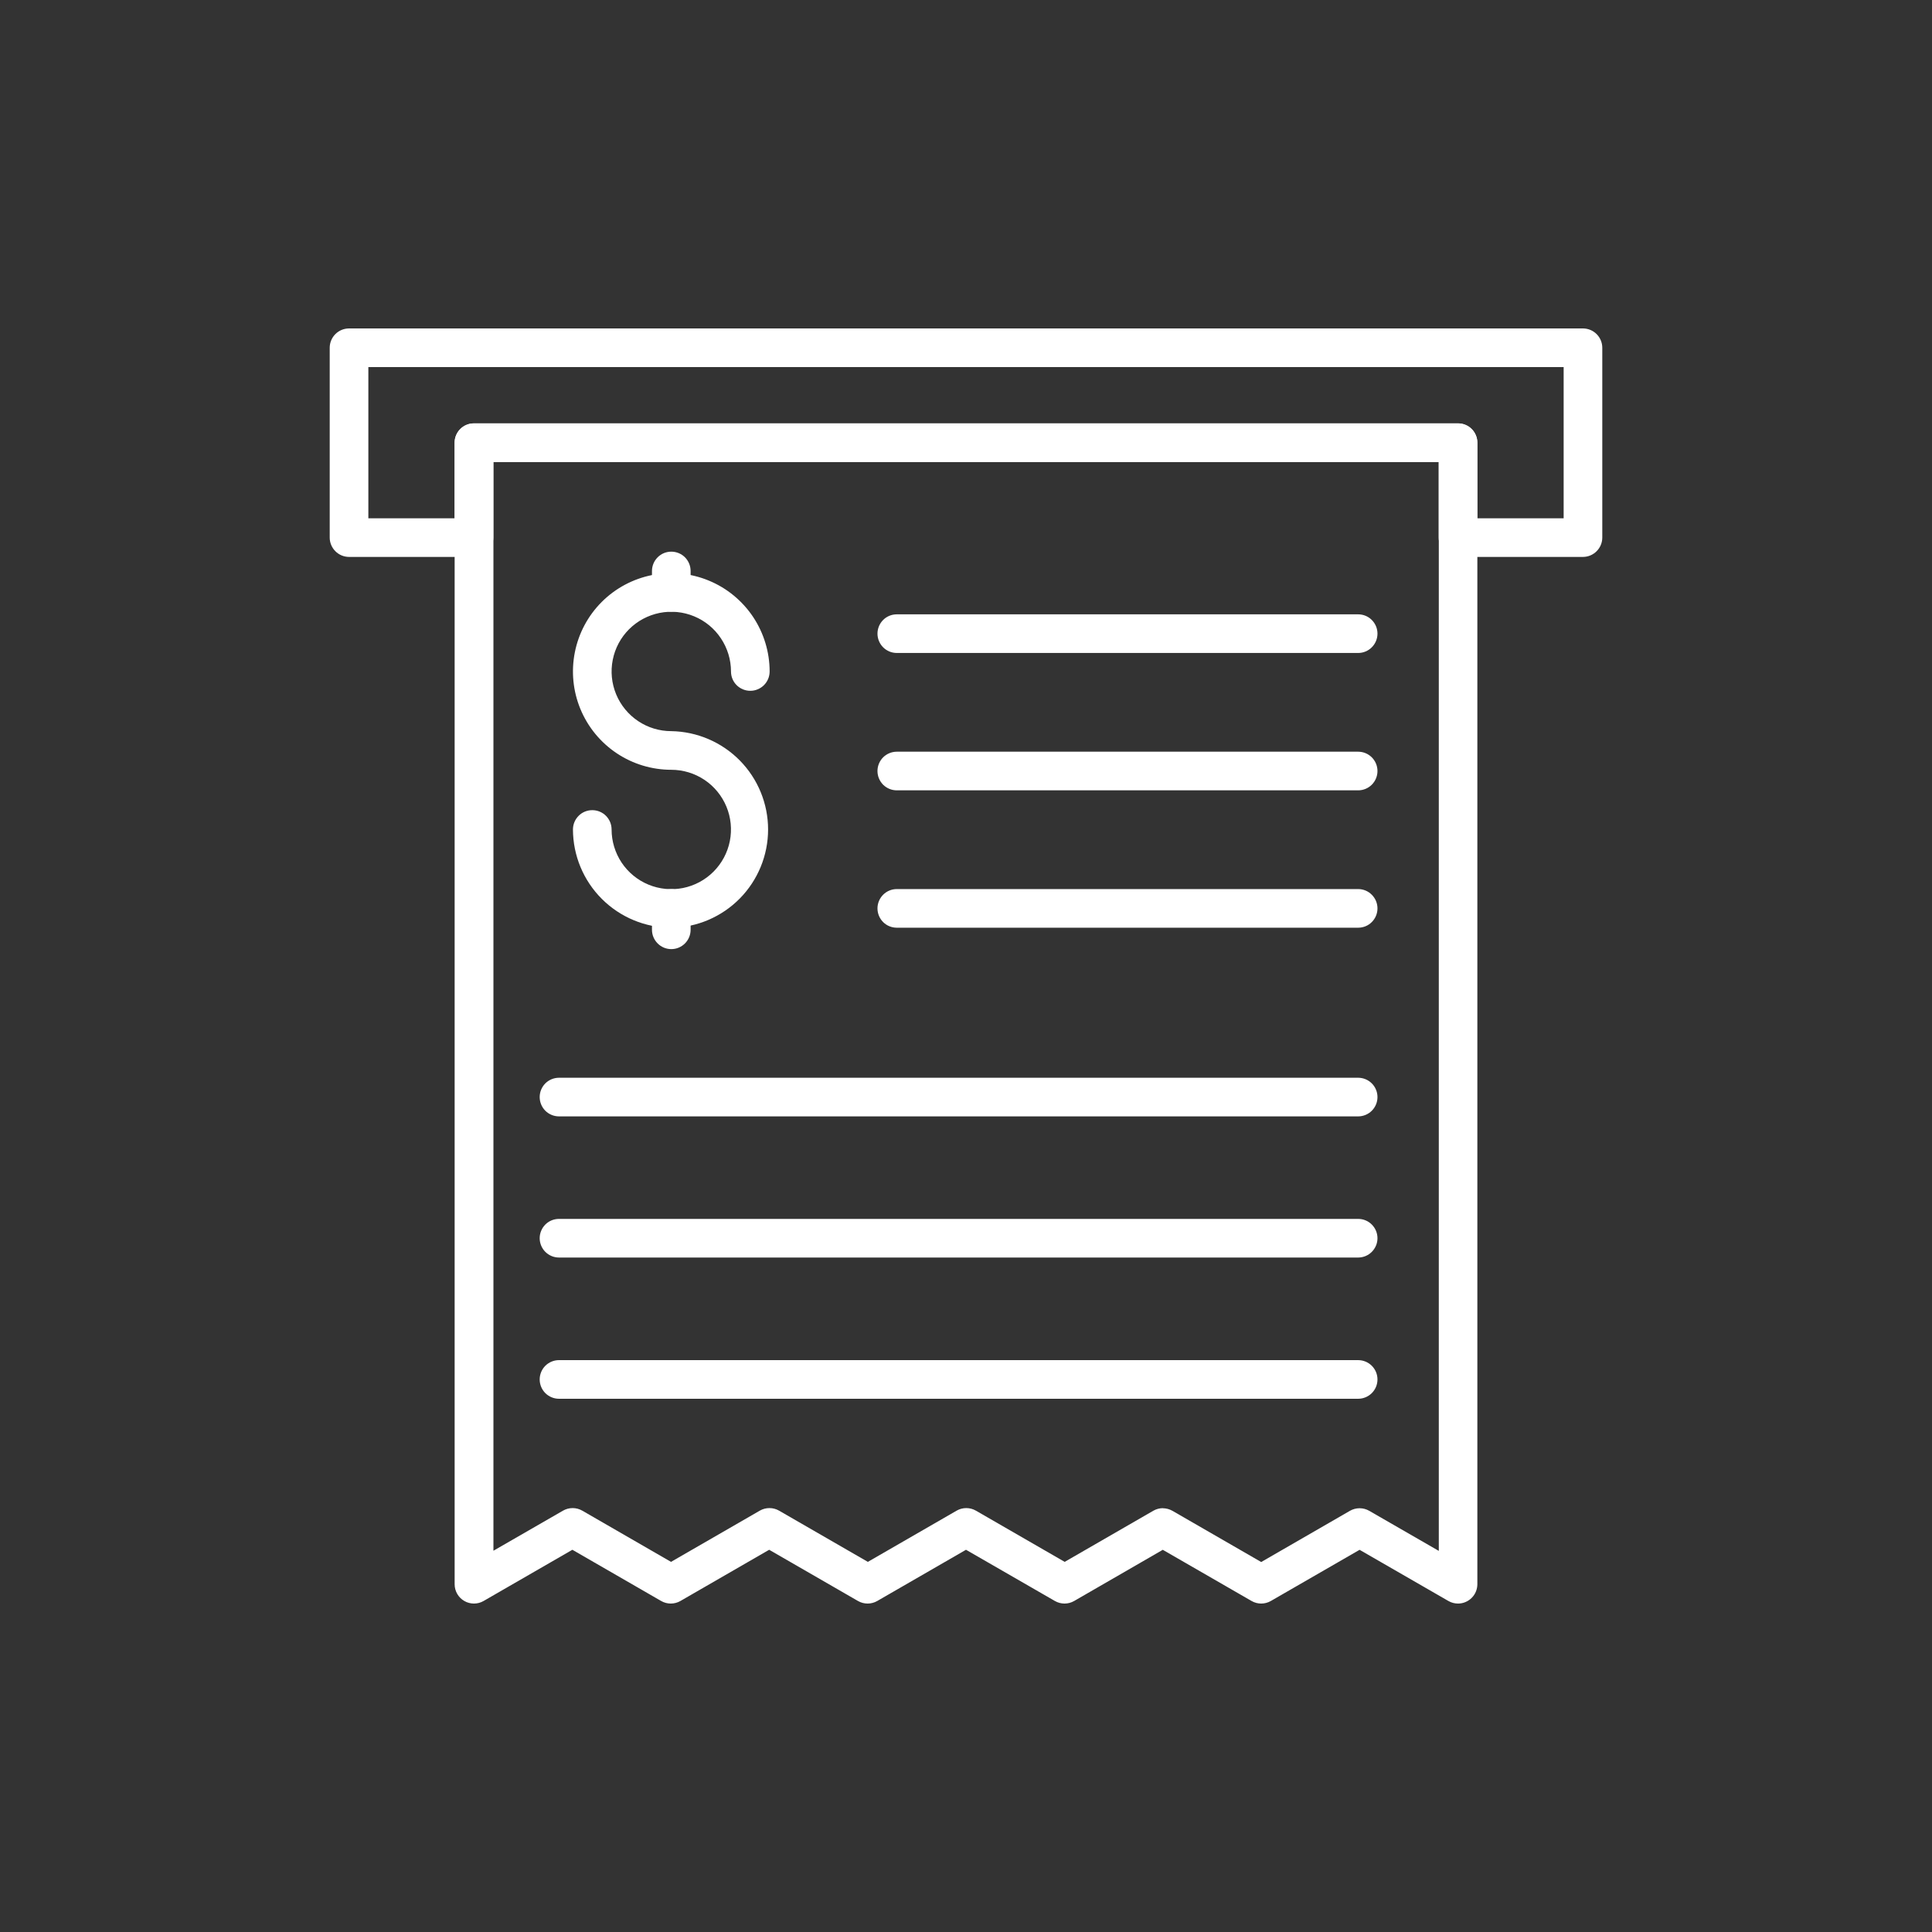 <svg width="50" height="50" viewBox="0 0 50 50" fill="none" xmlns="http://www.w3.org/2000/svg">
<rect x="0" y="0" width="50" height="50" fill="#333333" stroke="none"/>
<path d="M40.967 14.413H37.733C37.601 14.413 37.473 14.36 37.38 14.266C37.286 14.172 37.233 14.045 37.233 13.913V11.957H12.767V13.913C12.767 14.045 12.714 14.172 12.62 14.266C12.526 14.36 12.399 14.413 12.267 14.413H9.033C8.901 14.413 8.773 14.36 8.68 14.266C8.586 14.172 8.533 14.045 8.533 13.913V9C8.533 8.867 8.586 8.74 8.68 8.646C8.773 8.553 8.901 8.5 9.033 8.5H40.967C41.099 8.5 41.226 8.553 41.32 8.646C41.414 8.74 41.467 8.867 41.467 9V13.913C41.467 14.045 41.414 14.172 41.32 14.266C41.226 14.36 41.099 14.413 40.967 14.413ZM38.233 13.413H40.467V9.5H9.533V13.413H11.765V11.457C11.765 11.324 11.818 11.197 11.912 11.103C12.005 11.009 12.133 10.957 12.265 10.957H37.733C37.866 10.957 37.993 11.009 38.087 11.103C38.181 11.197 38.233 11.324 38.233 11.457V13.413Z" fill="white"/>
<path d="M37.734 41.5C37.646 41.5 37.56 41.477 37.484 41.433L35.186 40.109L32.89 41.433C32.814 41.477 32.727 41.5 32.64 41.5C32.552 41.5 32.466 41.477 32.39 41.433L30.093 40.109L27.8 41.433C27.724 41.477 27.638 41.5 27.55 41.5C27.462 41.5 27.376 41.477 27.3 41.433L25 40.108L22.704 41.433C22.628 41.477 22.541 41.5 22.454 41.5C22.366 41.5 22.28 41.477 22.204 41.433L19.906 40.108L17.61 41.433C17.534 41.477 17.447 41.5 17.36 41.5C17.272 41.5 17.186 41.477 17.11 41.433L14.813 40.108L12.516 41.433C12.44 41.477 12.354 41.5 12.266 41.5C12.178 41.5 12.092 41.477 12.016 41.433C11.94 41.389 11.877 41.326 11.833 41.25C11.789 41.174 11.766 41.088 11.766 41V11.457C11.766 11.324 11.818 11.197 11.912 11.103C12.006 11.009 12.133 10.957 12.266 10.957H37.734C37.866 10.957 37.993 11.009 38.087 11.103C38.181 11.197 38.234 11.324 38.234 11.457V41C38.233 41.133 38.181 41.26 38.087 41.353C37.993 41.447 37.866 41.5 37.734 41.5ZM30.093 39.033C30.181 39.034 30.267 39.057 30.343 39.1L32.64 40.425L34.936 39.1C35.012 39.056 35.099 39.033 35.186 39.033C35.274 39.033 35.36 39.056 35.436 39.1L37.236 40.137V11.957H12.77V40.133L14.57 39.096C14.646 39.052 14.732 39.029 14.82 39.029C14.907 39.029 14.993 39.052 15.07 39.096L17.366 40.421L19.663 39.096C19.739 39.052 19.825 39.029 19.913 39.029C20.001 39.029 20.087 39.052 20.163 39.096L22.46 40.421L24.757 39.096C24.833 39.052 24.919 39.029 25.007 39.029C25.095 39.029 25.181 39.052 25.257 39.096L27.554 40.421L29.851 39.096C29.925 39.054 30.009 39.032 30.094 39.031L30.093 39.033Z" fill="white"/>
<path d="M17.373 24.009C16.699 24.009 16.053 23.74 15.576 23.264C15.098 22.787 14.83 22.141 14.828 21.467C14.828 21.334 14.881 21.207 14.975 21.113C15.068 21.019 15.195 20.967 15.328 20.967C15.461 20.967 15.588 21.019 15.682 21.113C15.775 21.207 15.828 21.334 15.828 21.467C15.828 21.772 15.919 22.071 16.088 22.325C16.258 22.579 16.499 22.777 16.782 22.894C17.064 23.011 17.374 23.041 17.674 22.982C17.974 22.922 18.249 22.775 18.465 22.559C18.681 22.343 18.828 22.068 18.888 21.768C18.947 21.469 18.917 21.158 18.8 20.876C18.683 20.594 18.485 20.352 18.232 20.183C17.977 20.013 17.679 19.922 17.373 19.922C16.87 19.922 16.378 19.773 15.96 19.494C15.541 19.214 15.215 18.817 15.022 18.352C14.829 17.887 14.779 17.375 14.877 16.881C14.975 16.387 15.217 15.934 15.573 15.578C15.929 15.222 16.383 14.98 16.877 14.882C17.37 14.783 17.882 14.834 18.347 15.027C18.812 15.219 19.209 15.546 19.489 15.964C19.768 16.383 19.918 16.875 19.918 17.378C19.918 17.511 19.865 17.638 19.771 17.732C19.677 17.825 19.55 17.878 19.418 17.878C19.285 17.878 19.158 17.825 19.064 17.732C18.97 17.638 18.918 17.511 18.918 17.378C18.918 17.073 18.827 16.774 18.657 16.52C18.488 16.265 18.247 16.067 17.964 15.95C17.682 15.833 17.371 15.803 17.072 15.862C16.772 15.922 16.497 16.069 16.28 16.285C16.064 16.501 15.917 16.776 15.858 17.076C15.798 17.376 15.829 17.686 15.946 17.969C16.063 18.251 16.261 18.492 16.515 18.662C16.769 18.832 17.068 18.922 17.373 18.922C18.041 18.933 18.678 19.206 19.147 19.682C19.615 20.158 19.878 20.799 19.878 21.467C19.878 22.135 19.615 22.776 19.147 23.252C18.678 23.728 18.041 24.001 17.373 24.012V24.009Z" fill="white"/>
<path d="M17.373 15.83C17.24 15.83 17.113 15.777 17.02 15.684C16.926 15.59 16.873 15.463 16.873 15.33V14.777C16.873 14.644 16.926 14.517 17.02 14.423C17.113 14.329 17.24 14.277 17.373 14.277C17.506 14.277 17.633 14.329 17.727 14.423C17.82 14.517 17.873 14.644 17.873 14.777V15.333C17.872 15.465 17.819 15.592 17.725 15.685C17.632 15.778 17.505 15.83 17.373 15.83Z" fill="white"/>
<path d="M17.373 24.563C17.24 24.563 17.113 24.51 17.02 24.416C16.926 24.322 16.873 24.195 16.873 24.063V23.509C16.873 23.377 16.926 23.25 17.02 23.156C17.113 23.062 17.24 23.009 17.373 23.009C17.506 23.009 17.633 23.062 17.727 23.156C17.82 23.25 17.873 23.377 17.873 23.509V24.063C17.873 24.195 17.82 24.322 17.727 24.416C17.633 24.51 17.506 24.563 17.373 24.563Z" fill="white"/>
<path d="M35.149 16.899H23.209C23.076 16.899 22.949 16.846 22.855 16.752C22.762 16.658 22.709 16.531 22.709 16.399C22.709 16.266 22.762 16.139 22.855 16.045C22.949 15.951 23.076 15.899 23.209 15.899H35.149C35.282 15.899 35.409 15.951 35.502 16.045C35.596 16.139 35.649 16.266 35.649 16.399C35.649 16.531 35.596 16.658 35.502 16.752C35.409 16.846 35.282 16.899 35.149 16.899Z" fill="white"/>
<path d="M35.149 20.454H23.209C23.076 20.454 22.949 20.401 22.855 20.308C22.762 20.214 22.709 20.087 22.709 19.954C22.709 19.821 22.762 19.694 22.855 19.6C22.949 19.507 23.076 19.454 23.209 19.454H35.149C35.282 19.454 35.409 19.507 35.502 19.6C35.596 19.694 35.649 19.821 35.649 19.954C35.649 20.087 35.596 20.214 35.502 20.308C35.409 20.401 35.282 20.454 35.149 20.454Z" fill="white"/>
<path d="M35.149 24.009H23.209C23.076 24.009 22.949 23.957 22.855 23.863C22.762 23.769 22.709 23.642 22.709 23.509C22.709 23.377 22.762 23.25 22.855 23.156C22.949 23.062 23.076 23.009 23.209 23.009H35.149C35.282 23.009 35.409 23.062 35.502 23.156C35.596 23.25 35.649 23.377 35.649 23.509C35.649 23.642 35.596 23.769 35.502 23.863C35.409 23.957 35.282 24.009 35.149 24.009Z" fill="white"/>
<path d="M35.149 28.892H14.467C14.334 28.892 14.207 28.839 14.113 28.746C14.02 28.652 13.967 28.525 13.967 28.392C13.967 28.259 14.02 28.132 14.113 28.038C14.207 27.945 14.334 27.892 14.467 27.892H35.149C35.281 27.892 35.409 27.945 35.502 28.038C35.596 28.132 35.649 28.259 35.649 28.392C35.649 28.525 35.596 28.652 35.502 28.746C35.409 28.839 35.281 28.892 35.149 28.892Z" fill="white"/>
<path d="M35.149 32.545H14.467C14.334 32.545 14.207 32.492 14.113 32.398C14.02 32.304 13.967 32.177 13.967 32.045C13.967 31.912 14.02 31.785 14.113 31.691C14.207 31.597 14.334 31.545 14.467 31.545H35.149C35.281 31.545 35.409 31.597 35.502 31.691C35.596 31.785 35.649 31.912 35.649 32.045C35.649 32.177 35.596 32.304 35.502 32.398C35.409 32.492 35.281 32.545 35.149 32.545Z" fill="white"/>
<path d="M35.149 36.2H14.467C14.334 36.2 14.207 36.147 14.113 36.054C14.02 35.96 13.967 35.833 13.967 35.7C13.967 35.567 14.02 35.44 14.113 35.346C14.207 35.253 14.334 35.2 14.467 35.2H35.149C35.281 35.2 35.409 35.253 35.502 35.346C35.596 35.44 35.649 35.567 35.649 35.7C35.649 35.833 35.596 35.96 35.502 36.054C35.409 36.147 35.281 36.2 35.149 36.2Z" fill="white"/>
</svg>
